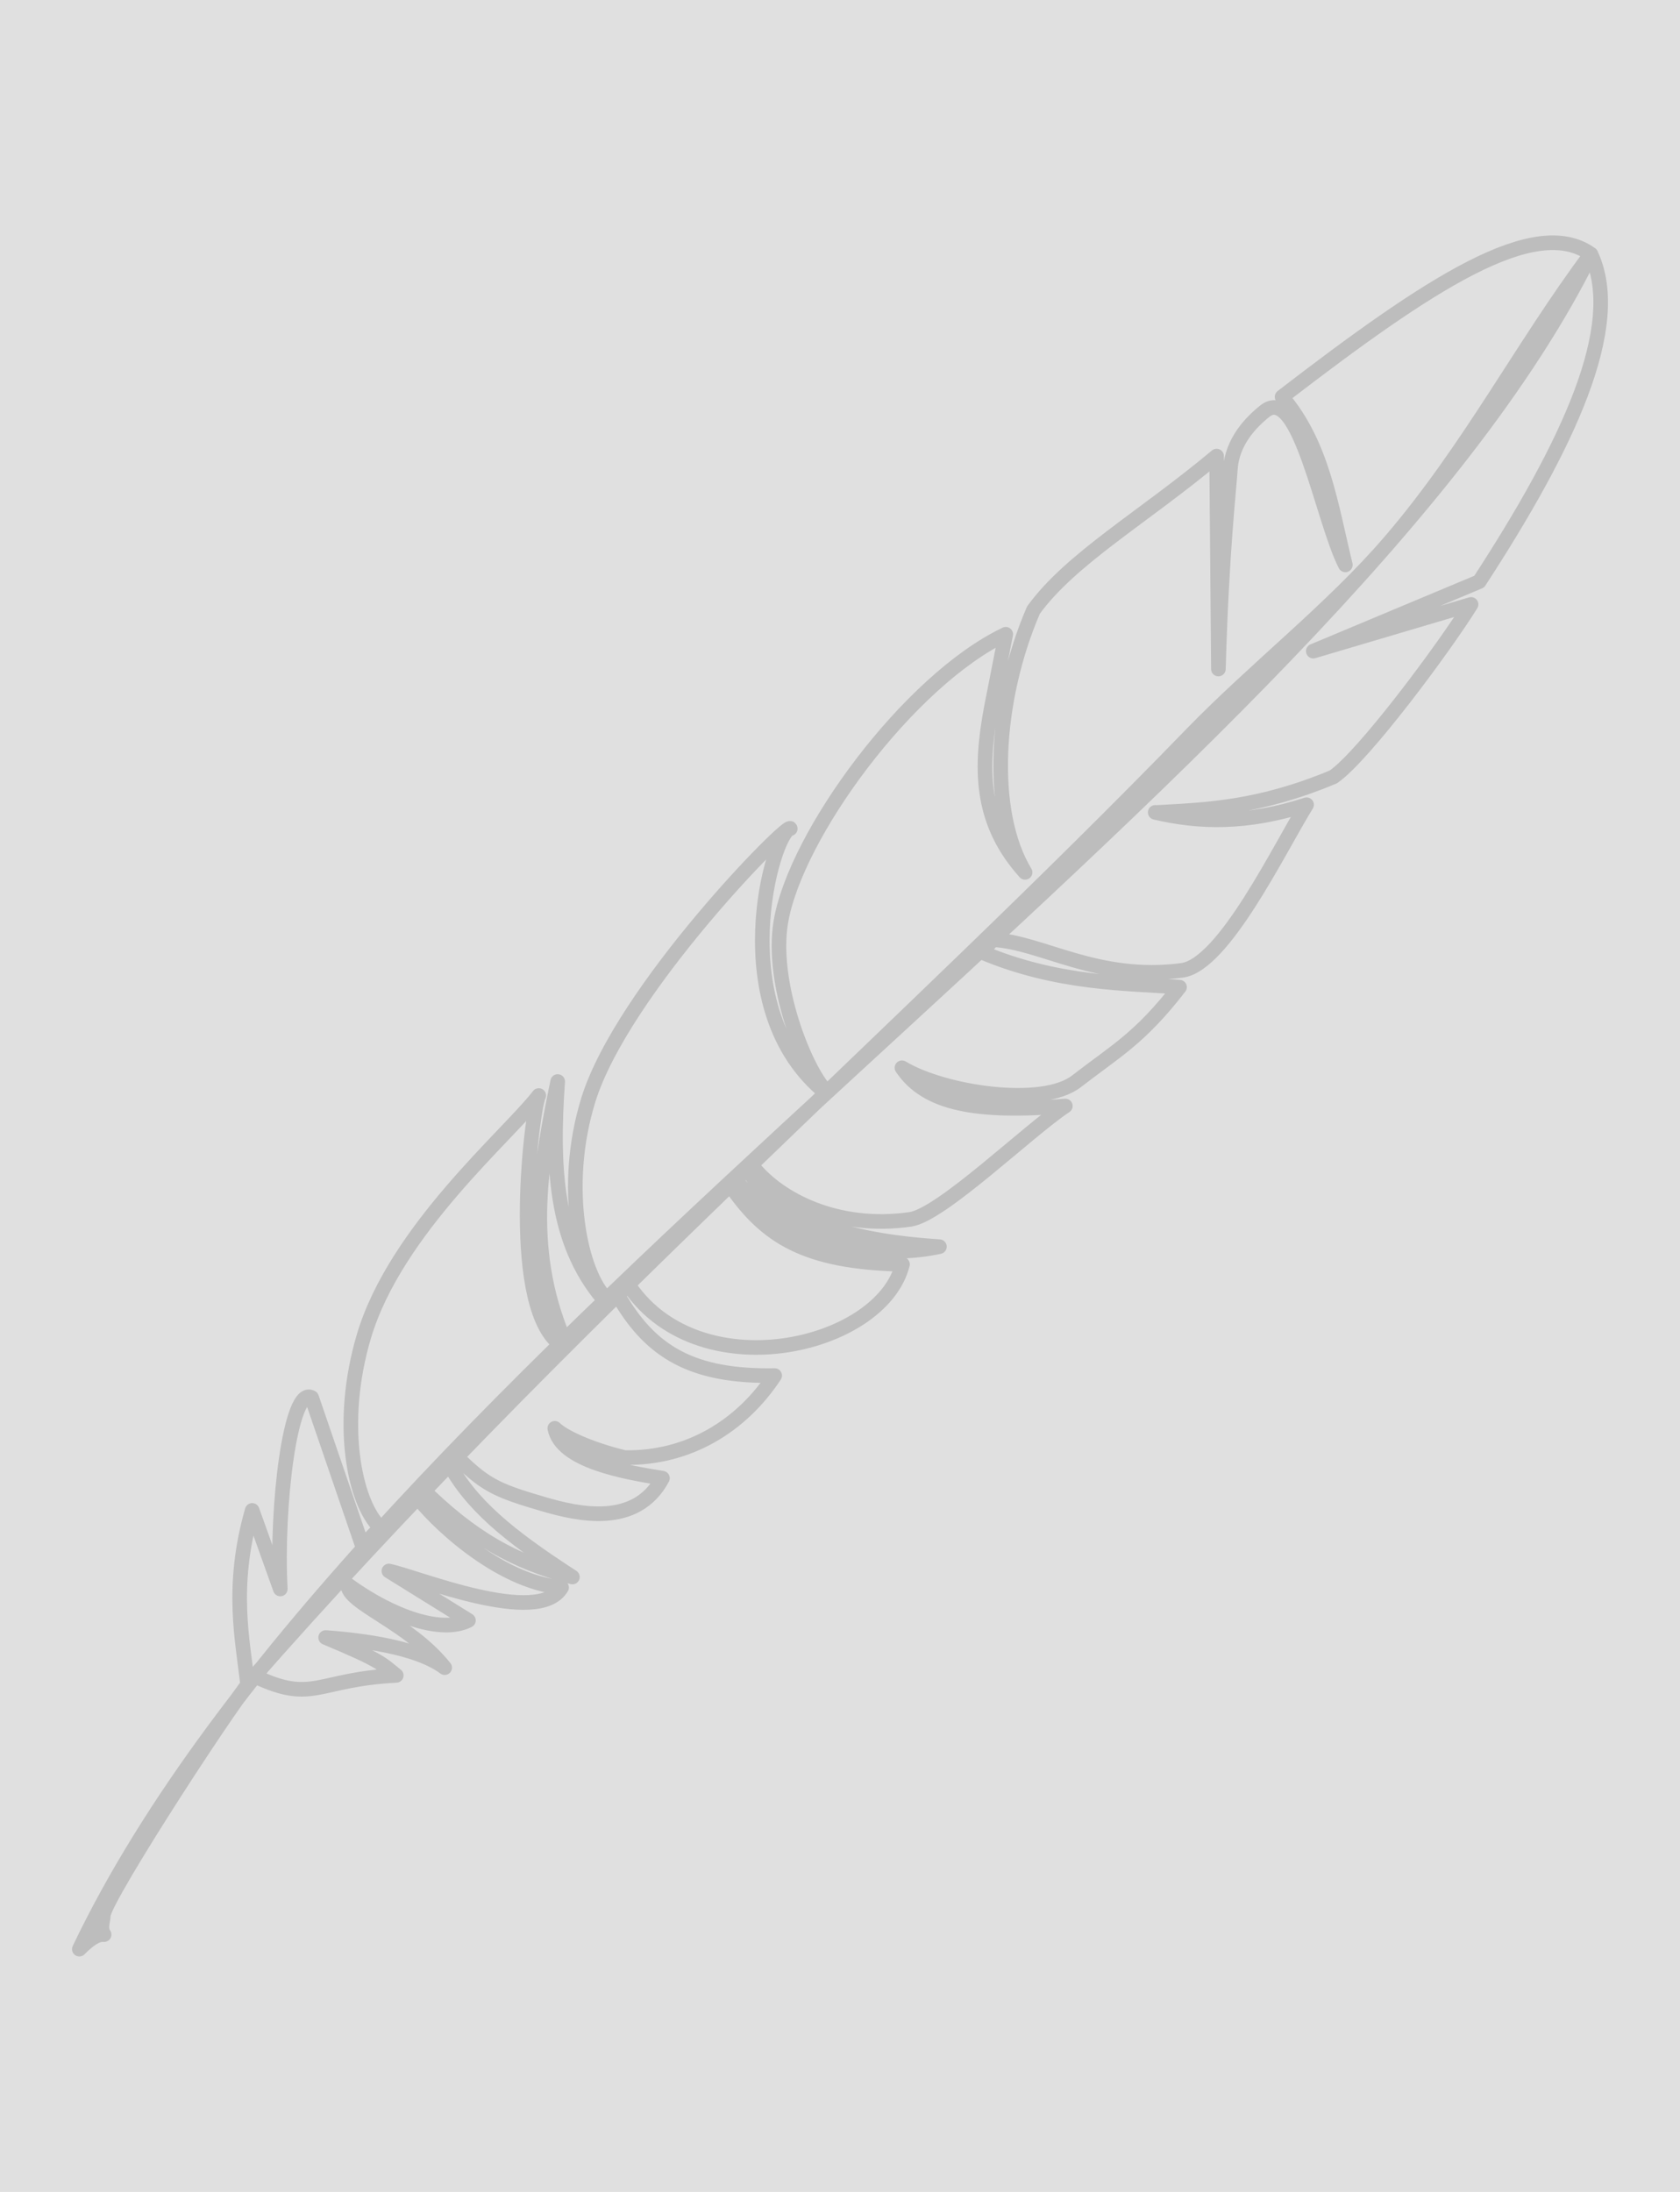 <?xml version="1.0" encoding="UTF-8" standalone="no"?><!DOCTYPE svg PUBLIC "-//W3C//DTD SVG 1.1//EN" "http://www.w3.org/Graphics/SVG/1.1/DTD/svg11.dtd"><svg width="100%" height="100%" viewBox="0 0 230 300" version="1.1" xmlns="http://www.w3.org/2000/svg" xmlns:xlink="http://www.w3.org/1999/xlink" xml:space="preserve" xmlns:serif="http://www.serif.com/" style="fill-rule:evenodd;clip-rule:evenodd;stroke-linecap:round;stroke-linejoin:round;stroke-miterlimit:1.5;"><g><rect id="Background" x="0" y="0" width="230" height="300" style="fill:#e0e0e0;"/><path id="Plume" d="M217.799,34.781c4.595,9.799 -3.118,26.13 -15.286,44.826l-22.718,9.514l21.601,-6.397c-3.702,5.954 -14.656,20.704 -18.844,23.602c-10.301,4.311 -17.479,4.497 -24.291,4.879l-0.106,-0.016c5.974,1.404 12.543,1.618 20.723,-1.048c-3.702,5.954 -11.346,21.925 -17.065,22.67c-11.636,1.516 -19.122,-3.841 -25.873,-4.199l-1.6,1.683c10.459,4.452 20.18,4.277 27.142,4.814c-5.429,7.02 -8.718,8.712 -14.117,12.895c-4.659,3.611 -18.101,1.588 -23.838,-1.838l-0.046,-0.025c3.331,4.981 10.24,6.232 22.368,5.235c-5.067,3.352 -16.976,14.908 -21.224,15.515c-10.015,1.43 -17.925,-2.72 -21.528,-7.172l-0.879,0c4.626,9.108 20.171,10.492 26.391,10.906c-6.424,1.408 -19.202,1.297 -27.686,-8.876l-0.722,0.8c4.701,6.677 9.997,10.219 23.353,10.495c-2.879,11.529 -28.383,17.398 -37.792,2.393l-1.396,1.393c0.017,0.03 0.181,0.358 0.198,0.388c4.488,7.919 10.294,11.246 21.495,11.052c-4.555,6.908 -11.816,11.379 -20.544,11.222c-4.872,-1.176 -8.45,-2.899 -9.563,-4.005c0.868,4.485 9.463,5.987 14.741,6.828c-3.606,6.787 -11.63,4.911 -16.258,3.561c-6.786,-1.979 -8.126,-2.696 -12.443,-7.003l-0.74,1.052c3.114,5.967 8.362,10.245 17.113,15.915c-7.922,-2.028 -13.855,-5.393 -20.682,-12.162l-0.818,0.861c2.258,3.159 11.163,11.948 20.017,12.739c-3.196,5.405 -19.825,-1.483 -23.642,-2.259l10.889,6.761c-3.668,1.869 -10.477,-0.514 -16.508,-4.879c-0.143,2.515 8.363,5.181 13.259,11.346c-3.23,-2.427 -9.547,-3.629 -16.299,-4.123c7.589,3.168 7.63,3.549 9.666,5.185c-10.796,0.538 -11.376,3.858 -19.142,0.214l-0.215,-0.042c-1.353,0.66 -20.633,30.228 -20.739,32.648c-0.034,0.802 -0.492,1.825 0.104,2.657c-1.029,-0.109 -2.192,0.785 -3.397,1.989c37.984,-79.578 172.218,-161.521 206.941,-231.994c-7.662,-5.451 -22.062,3.983 -42.277,19.533c5.572,6.558 6.693,14.956 8.664,23.002c-3.138,-6.082 -6.285,-24.82 -11.019,-21.047c-1.909,1.523 -4.488,4.183 -4.722,7.921c-0.175,2.802 -1.195,11.362 -1.641,27.378l-0.243,-29.143c-10.064,8.414 -19.95,14.016 -25.076,21.075c-5.351,12.407 -6.152,27.672 -1.146,35.899c-0.163,-0.181 -0.322,-0.362 -0.476,-0.543c-5.698,-6.689 -5.674,-13.849 -4.146,-22.001c0.12,-0.638 1.912,-9.685 1.975,-10.044c-13.285,6.33 -28.793,27.451 -30.794,39.385c-1.405,8.386 3.312,20.15 6.184,23.146l0,0.268c-14.289,-11.523 -7.275,-35.817 -4.892,-36.194c0.039,-1.253 -22.99,22.068 -27.65,37.141c-3.671,11.876 -1.065,23.822 2.498,27.2l-0.474,0c-6.639,-7.853 -7.012,-18.362 -6.215,-29.731c-2.18,10.688 -4.546,22.473 0.819,35.211l-0.75,0.539c-6.948,-5.916 -3.488,-32.556 -2.658,-33.834c-4.08,5.337 -19.581,18.355 -23.927,32.907c-3.557,11.91 -1.337,22.846 2.226,26.224l-2.428,2.553l-6.967,-20.341c-2.908,-1.609 -4.887,14.956 -4.291,26.194l-3.847,-10.753c-3.022,10.543 -1.254,17.948 -0.648,23.74c42.951,-49.023 89.693,-89.183 129.184,-129.912c8.797,-9.072 19.257,-17.136 27.253,-26.45c10.833,-12.617 18.043,-26.694 27.484,-39.323Z" style="fill:none;stroke:#bdbdbd;stroke-width:2px;"/></g></svg>